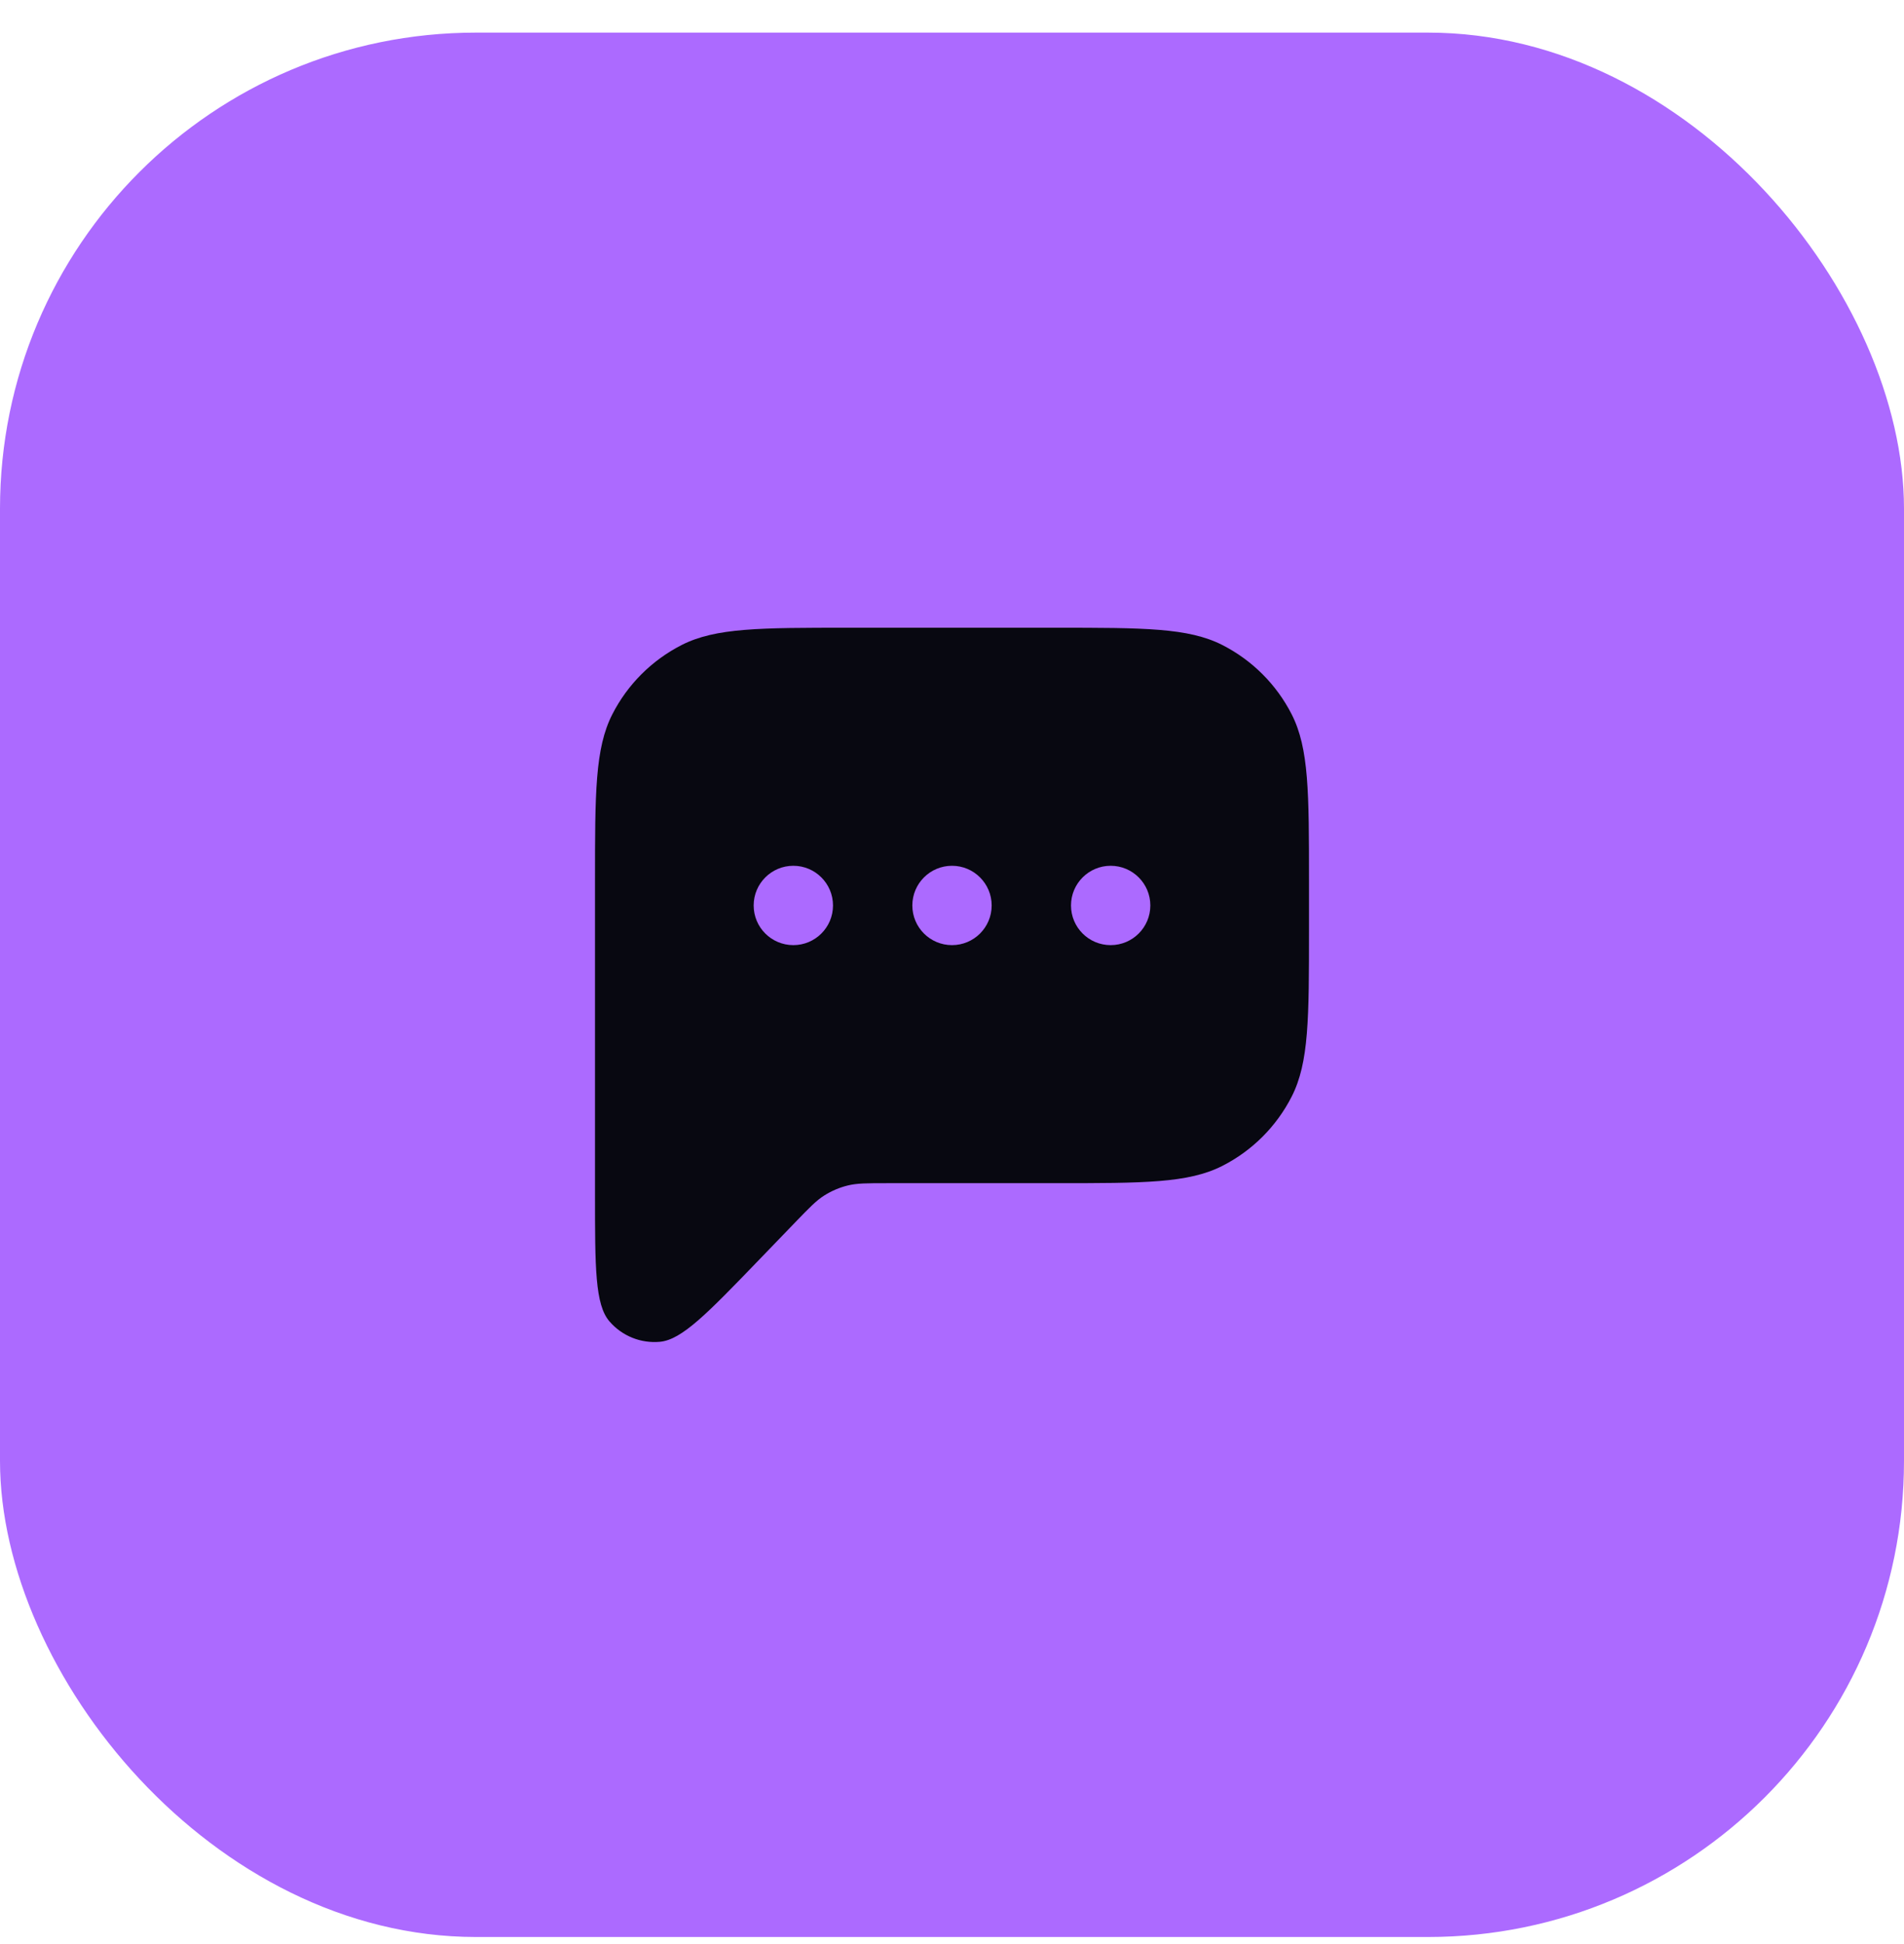 <svg width="48" height="49" viewBox="0 0 48 49" fill="none" xmlns="http://www.w3.org/2000/svg">
<rect y="0.822" width="48" height="48" rx="12" fill="#AC6AFF"/>
<path fill-rule="evenodd" clip-rule="evenodd" d="M15 22.222V30.097C15 31.955 15 32.884 15.365 33.306C15.681 33.673 16.154 33.864 16.636 33.82C17.192 33.769 17.837 33.1 19.127 31.763L20.056 30.8C20.404 30.44 20.578 30.259 20.783 30.13C20.965 30.016 21.164 29.931 21.372 29.88C21.607 29.822 21.858 29.822 22.359 29.822H26.6C28.84 29.822 29.96 29.822 30.816 29.386C31.569 29.003 32.181 28.391 32.564 27.638C33 26.783 33 25.663 33 23.422V22.222C33 19.982 33 18.862 32.564 18.006C32.181 17.254 31.569 16.642 30.816 16.258C29.96 15.822 28.84 15.822 26.6 15.822H21.4C19.16 15.822 18.04 15.822 17.184 16.258C16.431 16.642 15.819 17.254 15.436 18.006C15 18.862 15 19.982 15 22.222ZM20 23.822C20.552 23.822 21 23.375 21 22.822C21 22.27 20.552 21.822 20 21.822C19.448 21.822 19 22.27 19 22.822C19 23.375 19.448 23.822 20 23.822ZM25 22.822C25 23.375 24.552 23.822 24 23.822C23.448 23.822 23 23.375 23 22.822C23 22.27 23.448 21.822 24 21.822C24.552 21.822 25 22.27 25 22.822ZM28 23.822C28.552 23.822 29 23.375 29 22.822C29 22.27 28.552 21.822 28 21.822C27.448 21.822 27 22.27 27 22.822C27 23.375 27.448 23.822 28 23.822Z" fill="#080811"/>
</svg>
